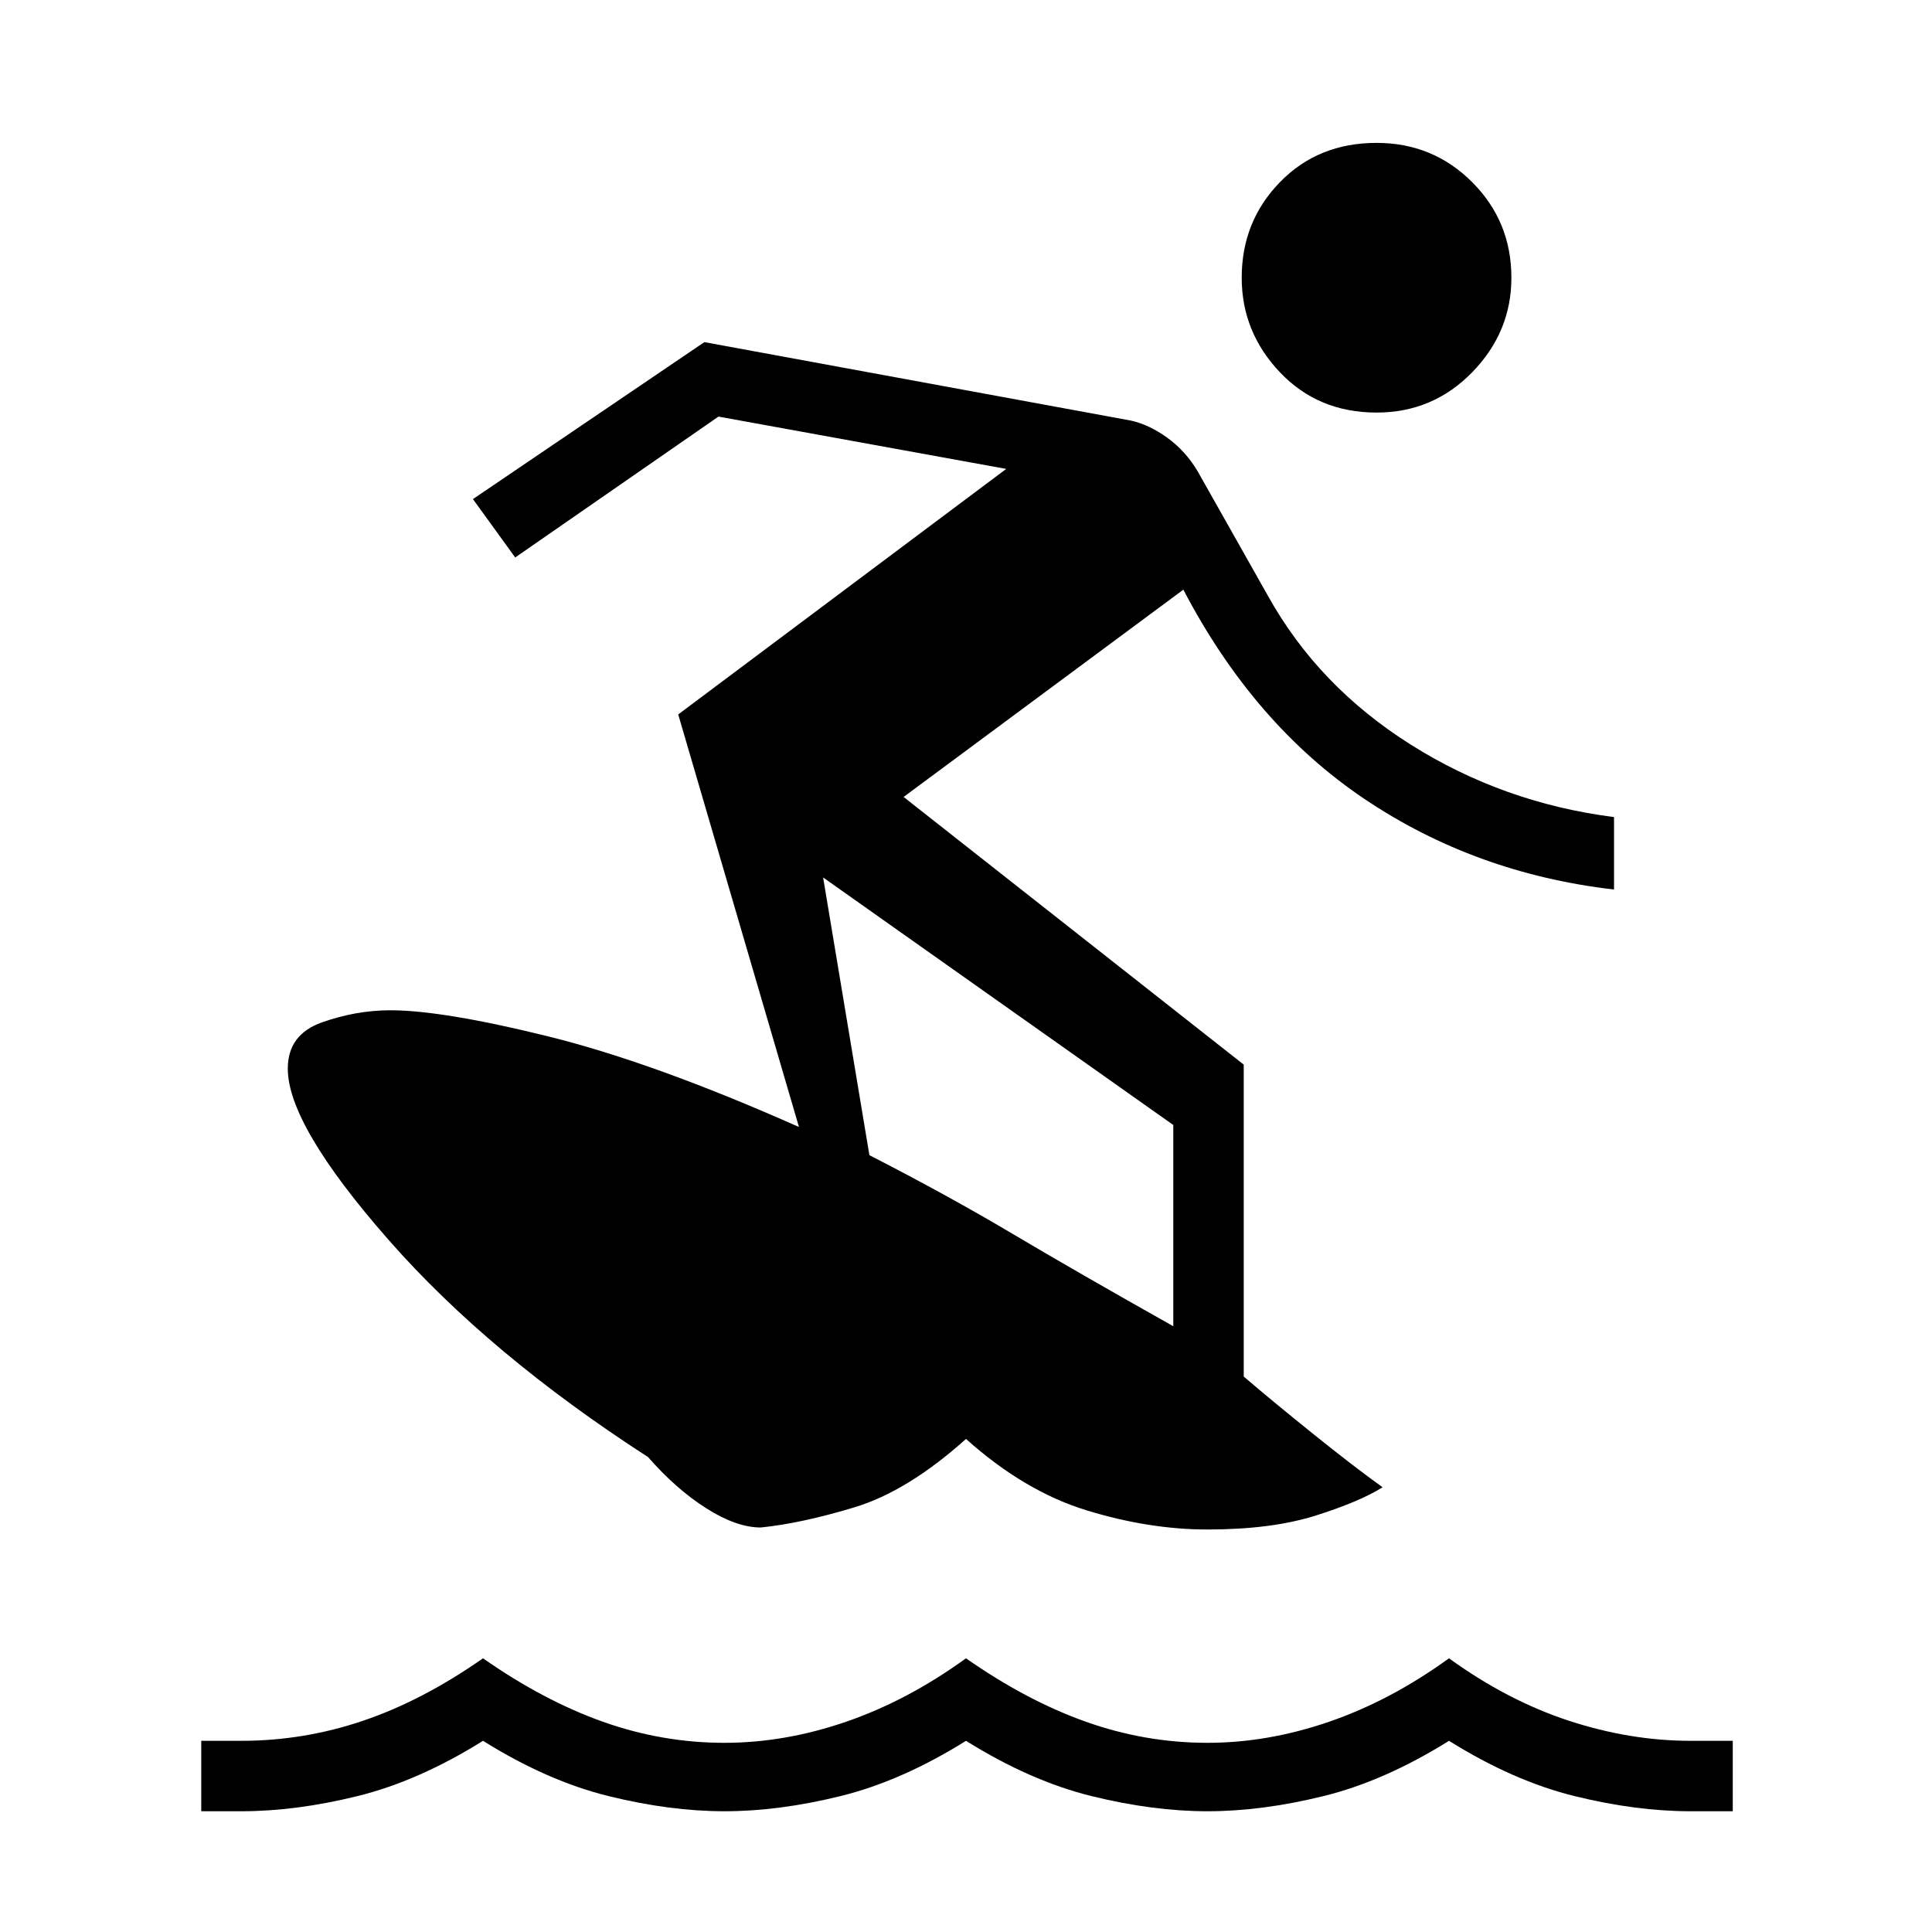 <svg xmlns="http://www.w3.org/2000/svg" height="48" width="48"><path d="M5 45V43.25H6Q7.55 43.25 9.025 42.75Q10.5 42.25 12 41.2Q13.5 42.25 14.975 42.775Q16.45 43.3 18 43.3Q19.5 43.3 21.025 42.775Q22.55 42.25 24 41.2Q25.5 42.25 26.975 42.775Q28.45 43.3 30 43.3Q31.5 43.3 33.025 42.775Q34.55 42.25 36 41.2Q37.45 42.25 38.975 42.75Q40.5 43.25 42 43.25H43.05V45H42Q40.65 45 39.125 44.625Q37.6 44.25 36 43.25Q34.4 44.25 32.875 44.625Q31.35 45 30 45Q28.65 45 27.125 44.625Q25.6 44.25 24 43.25Q22.4 44.25 20.875 44.625Q19.35 45 18 45Q16.65 45 15.125 44.625Q13.6 44.25 12 43.25Q10.4 44.25 8.875 44.625Q7.35 45 6 45ZM34.2 10.25Q32.75 10.25 31.8 9.25Q30.85 8.25 30.85 6.9Q30.85 5.5 31.8 4.525Q32.75 3.55 34.2 3.55Q35.6 3.55 36.575 4.525Q37.55 5.5 37.55 6.9Q37.55 8.25 36.575 9.25Q35.6 10.25 34.2 10.25ZM18.9 37.95Q18.3 37.95 17.55 37.475Q16.8 37 16.1 36.2Q12.15 33.65 9.65 30.8Q7.15 27.95 7.15 26.55Q7.15 25.7 8 25.4Q8.85 25.1 9.7 25.1Q11 25.1 13.625 25.75Q16.25 26.4 19.85 28L16.85 17.75L25 11.65L17.85 10.35L12.8 13.85L11.75 12.4L17.5 8.5L28.1 10.45Q28.55 10.55 29 10.875Q29.45 11.2 29.75 11.7L31.5 14.8Q32.75 17.05 35.05 18.5Q37.35 19.95 40.1 20.3V22.1Q36.65 21.7 33.9 19.85Q31.15 18 29.4 14.65L22.45 19.8L30.9 26.45V34.2Q31.6 34.8 32.625 35.625Q33.65 36.45 34.35 36.95Q33.8 37.3 32.7 37.65Q31.6 38 30 38Q28.55 38 27 37.525Q25.45 37.05 24 35.75Q22.55 37.05 21.225 37.45Q19.9 37.85 18.9 37.95ZM29.15 32.95V27.95L20.45 21.8L21.6 28.7Q23.55 29.7 25.15 30.65Q26.75 31.6 29.15 32.95Z"/></svg>